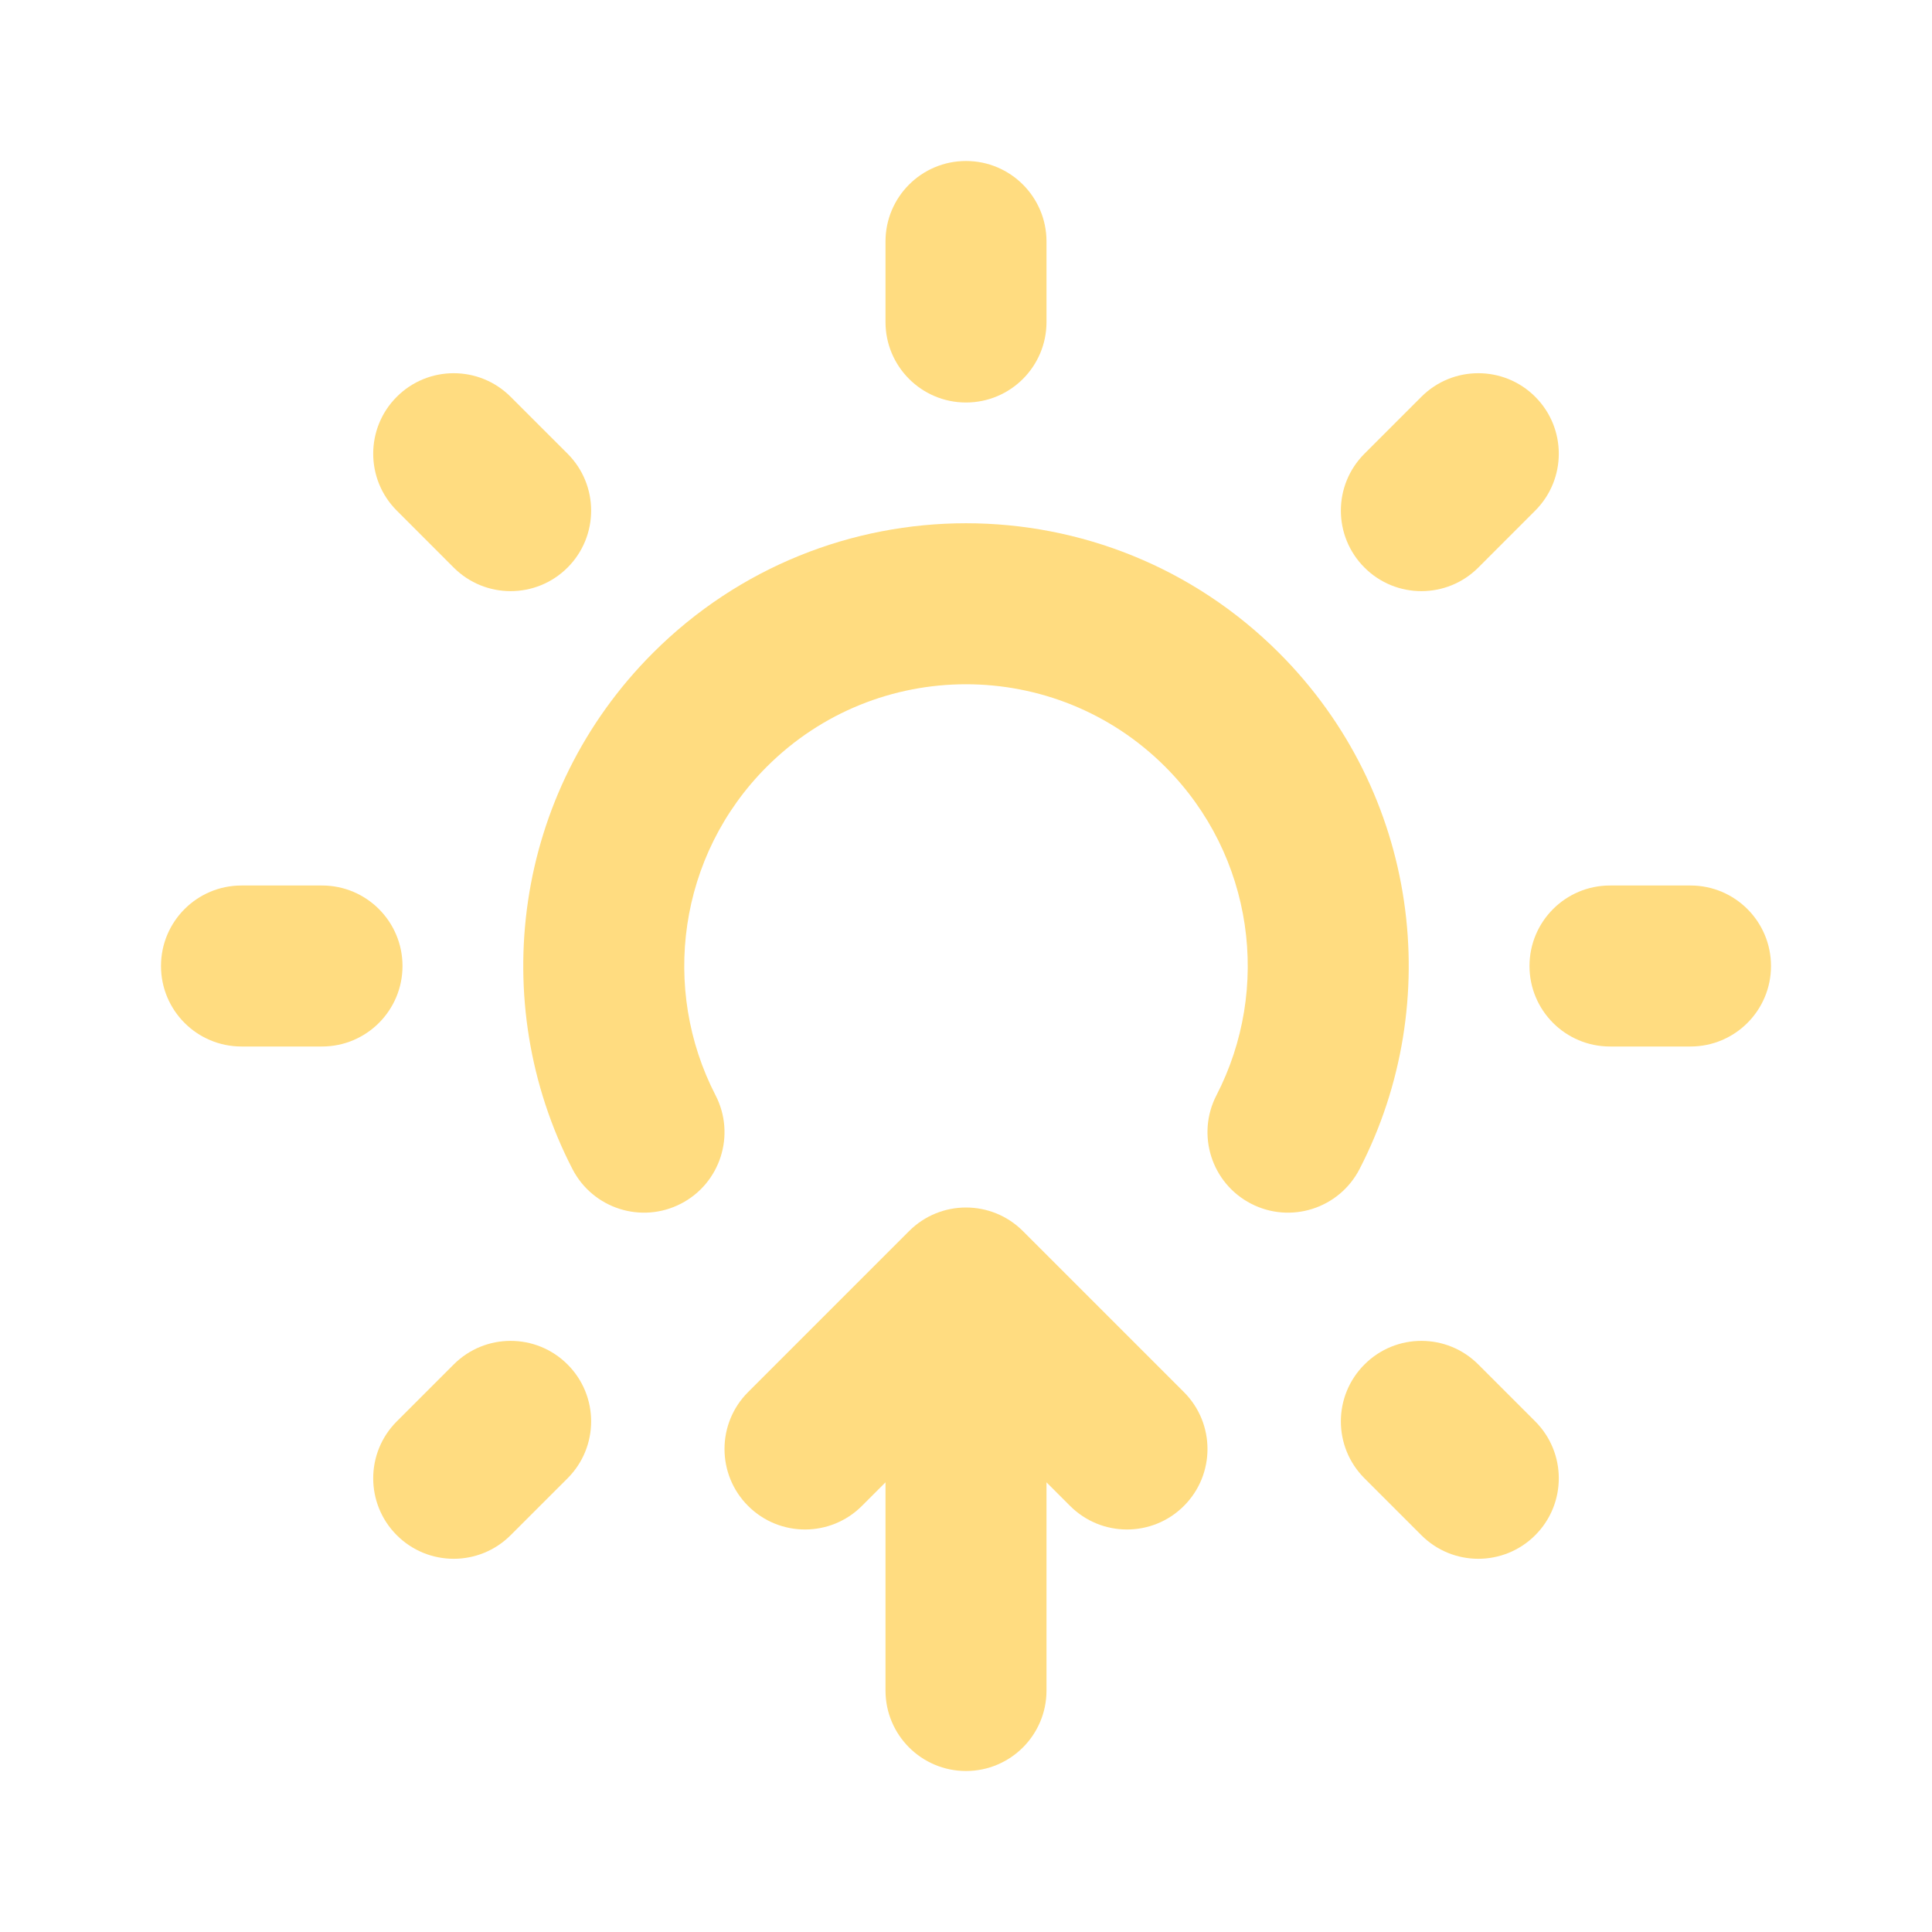 <svg width="48" height="48" viewBox="0 0 48 48" fill="none" xmlns="http://www.w3.org/2000/svg">
<path d="M26 6C26 4.895 25.105 4 24 4C22.895 4 22 4.895 22 6V8C22 9.105 22.895 10 24 10C25.105 10 26 9.105 26 8V6Z" fill="#FFDC80"/>
<path d="M26 42C26 43.105 25.105 44 24 44C22.895 44 22 43.105 22 42V36.828L21.414 37.414C20.633 38.195 19.367 38.195 18.586 37.414C17.805 36.633 17.805 35.367 18.586 34.586L22.586 30.586C23.367 29.805 24.633 29.805 25.414 30.586L29.414 34.586C30.195 35.367 30.195 36.633 29.414 37.414C28.633 38.195 27.367 38.195 26.586 37.414L26 36.828V42Z" fill="#FFDC80"/>
<path d="M42 26C43.105 26 44 25.105 44 24C44 22.895 43.105 22 42 22H40C38.895 22 38 22.895 38 24C38 25.105 38.895 26 40 26H42Z" fill="#FFDC80"/>
<path d="M10 24C10 25.105 9.105 26 8 26H6C4.895 26 4 25.105 4 24C4 22.895 4.895 22 6 22H8C9.105 22 10 22.895 10 24Z" fill="#FFDC80"/>
<path d="M35.314 38.142C36.095 38.923 37.361 38.923 38.142 38.142C38.923 37.361 38.923 36.095 38.142 35.314L36.728 33.9C35.947 33.118 34.681 33.118 33.9 33.9C33.118 34.681 33.118 35.947 33.9 36.728L35.314 38.142Z" fill="#FFDC80"/>
<path d="M14.101 14.101C13.319 14.882 12.053 14.882 11.272 14.101L9.858 12.686C9.077 11.905 9.077 10.639 9.858 9.858C10.639 9.077 11.905 9.077 12.686 9.858L14.101 11.272C14.882 12.053 14.882 13.319 14.101 14.101Z" fill="#FFDC80"/>
<path d="M9.858 35.314C9.077 36.095 9.077 37.361 9.858 38.142C10.639 38.923 11.905 38.923 12.686 38.142L14.101 36.728C14.882 35.947 14.882 34.681 14.101 33.9C13.319 33.118 12.053 33.118 11.272 33.9L9.858 35.314Z" fill="#FFDC80"/>
<path d="M33.9 14.101C33.118 13.319 33.118 12.053 33.9 11.272L35.314 9.858C36.095 9.077 37.361 9.077 38.142 9.858C38.923 10.639 38.923 11.905 38.142 12.686L36.728 14.101C35.947 14.882 34.681 14.882 33.9 14.101Z" fill="#FFDC80"/>
<path d="M17.777 27.211C16.416 24.574 16.844 21.257 19.05 19.05C21.784 16.317 26.216 16.317 28.95 19.05C31.156 21.257 31.584 24.574 30.223 27.211C29.716 28.192 30.101 29.399 31.082 29.905C32.064 30.412 33.27 30.027 33.777 29.046C35.914 24.908 35.251 19.695 31.778 16.222C27.482 11.926 20.518 11.926 16.222 16.222C12.749 19.695 12.086 24.908 14.223 29.046C14.73 30.027 15.936 30.412 16.918 29.905C17.899 29.399 18.284 28.192 17.777 27.211Z" fill="#FFDC80"/>
</svg>
